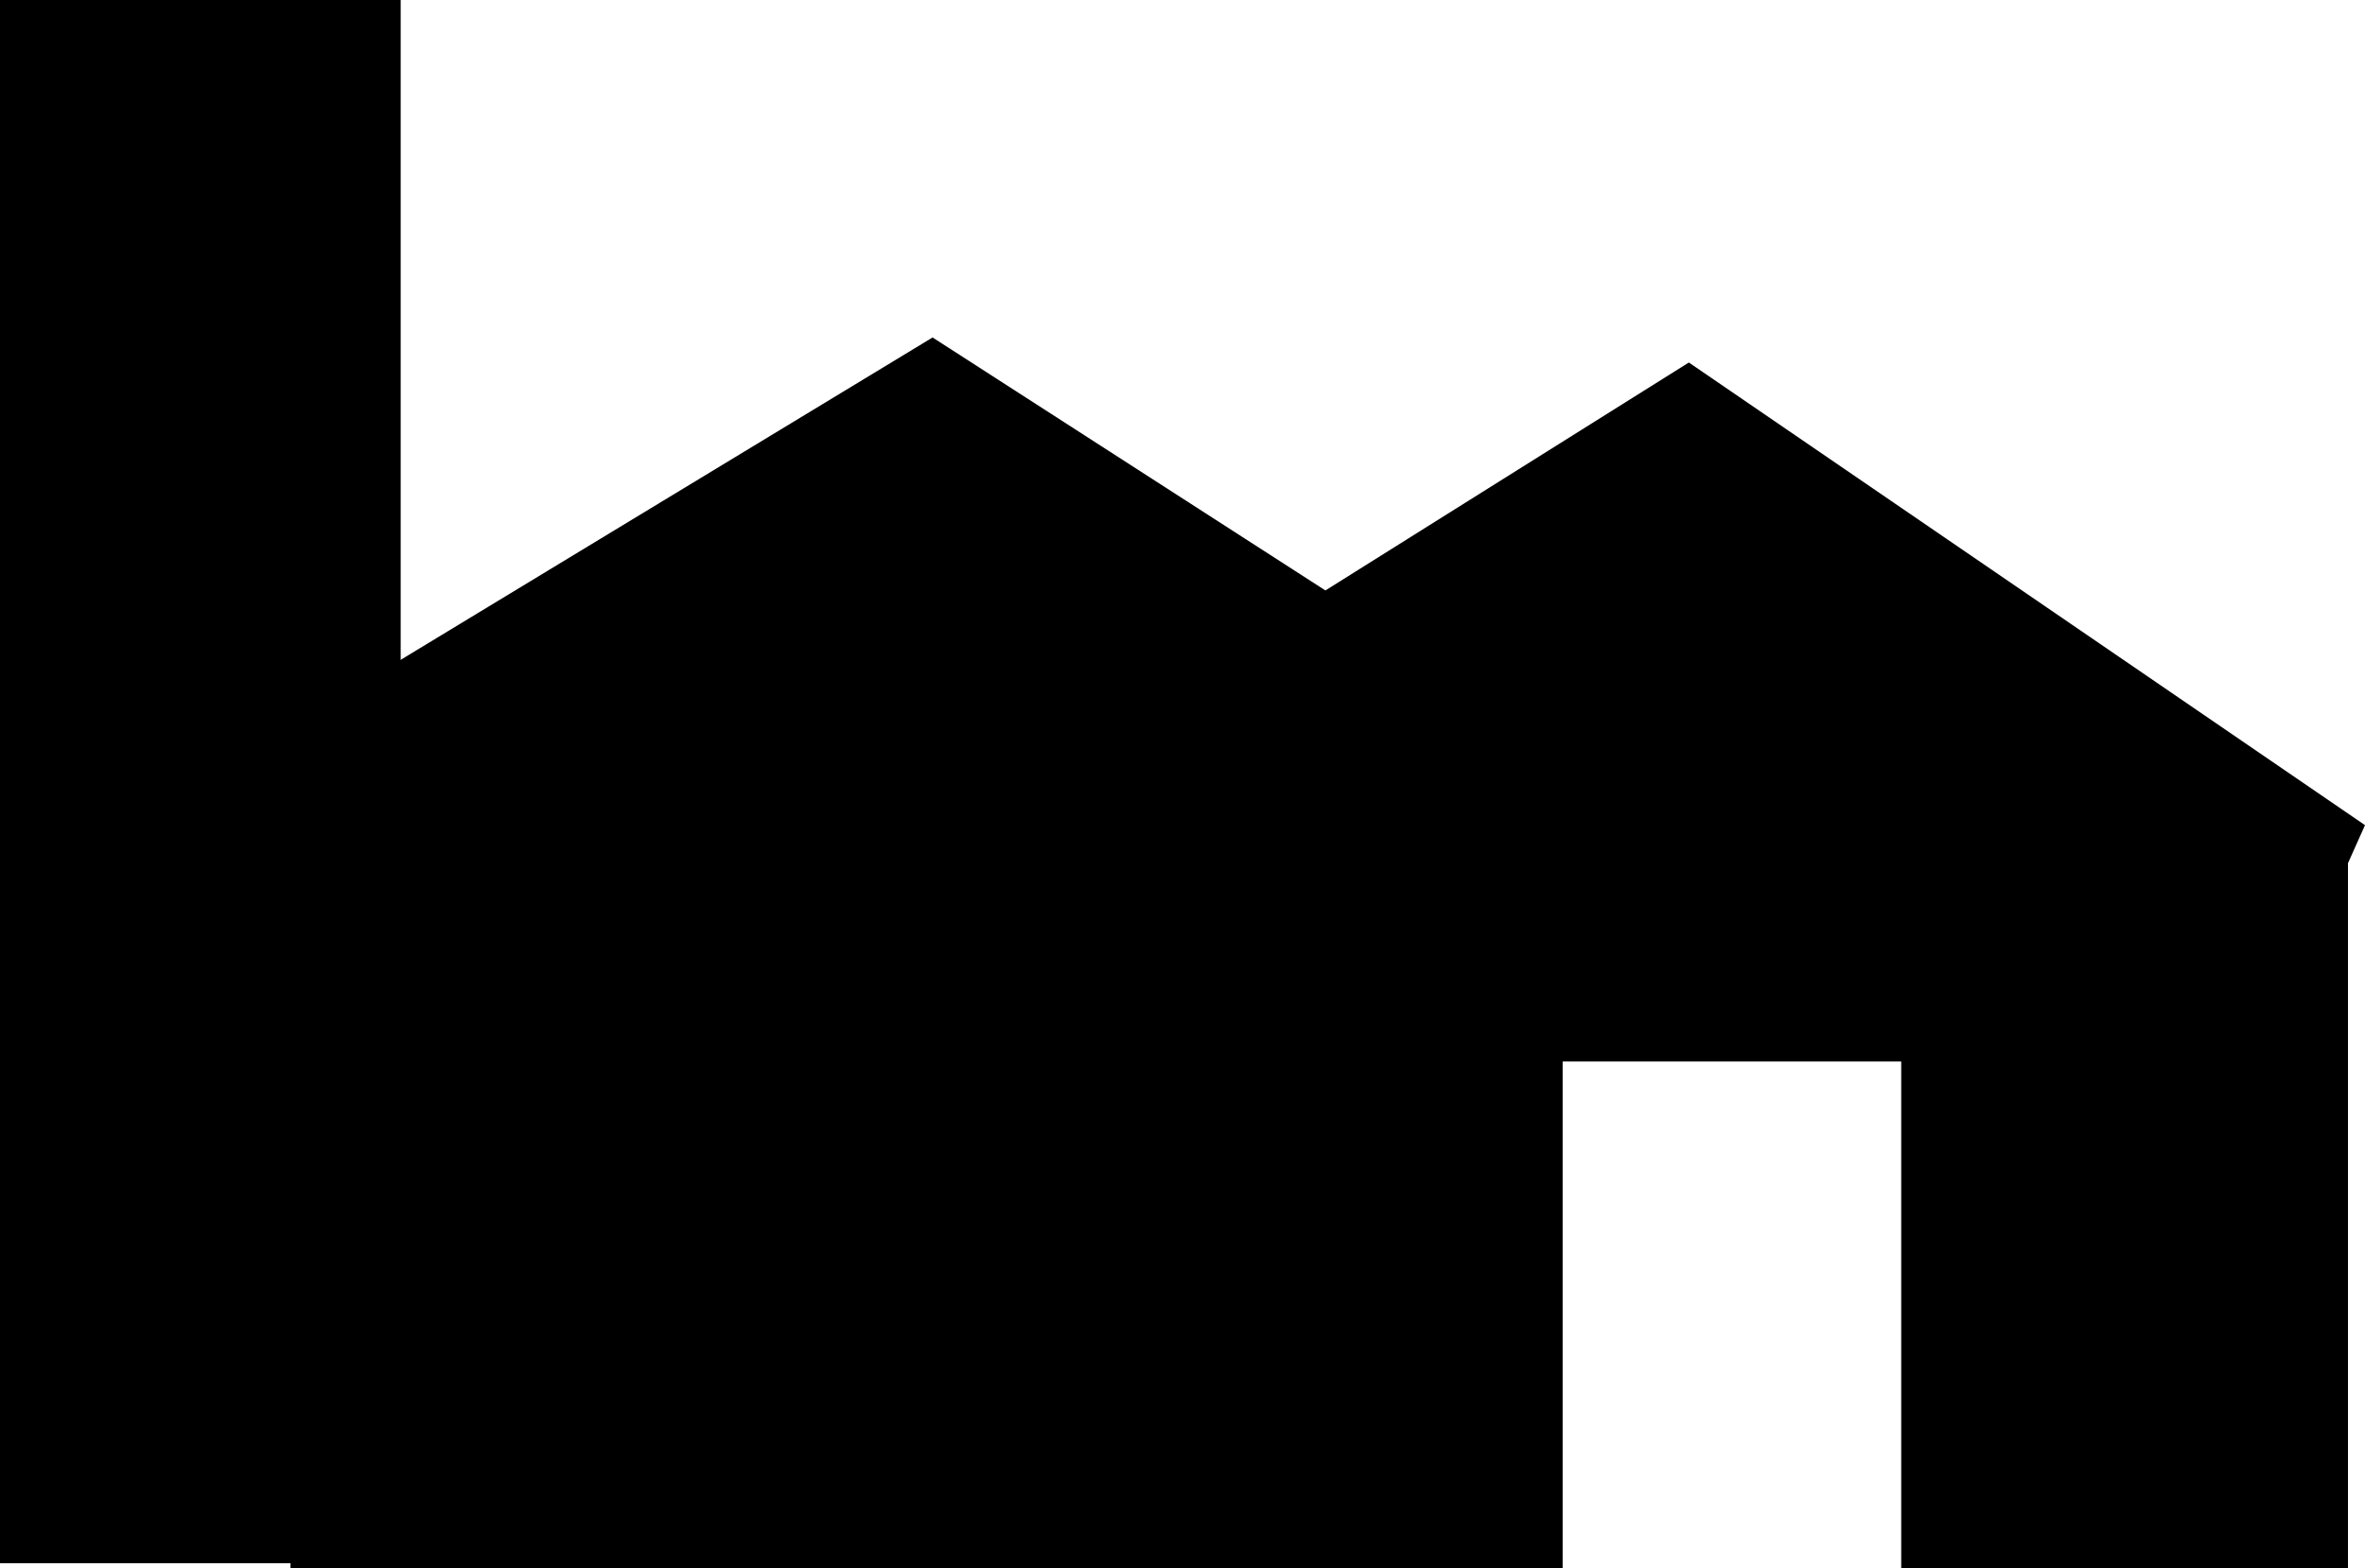 <svg id="ICONS" xmlns="http://www.w3.org/2000/svg" viewBox="0 0 23.61 15.66"><title>factory</title><polygon points="16.86 3.62 8.89 8.62 11.13 8.62 11.13 15.66 15.6 15.66 15.6 10.6 18.98 10.6 18.98 15.66 23.44 15.66 23.44 8.62 23.61 8.24 16.86 3.62"/><polygon points="9.31 3.37 0.65 8.62 2.9 8.62 2.9 15.66 7.37 15.66 7.37 15.66 10.75 15.66 10.75 15.66 15.21 15.66 15.21 8.62 17.46 8.62 9.31 3.37"/><rect width="4" height="15.61"/></svg>
